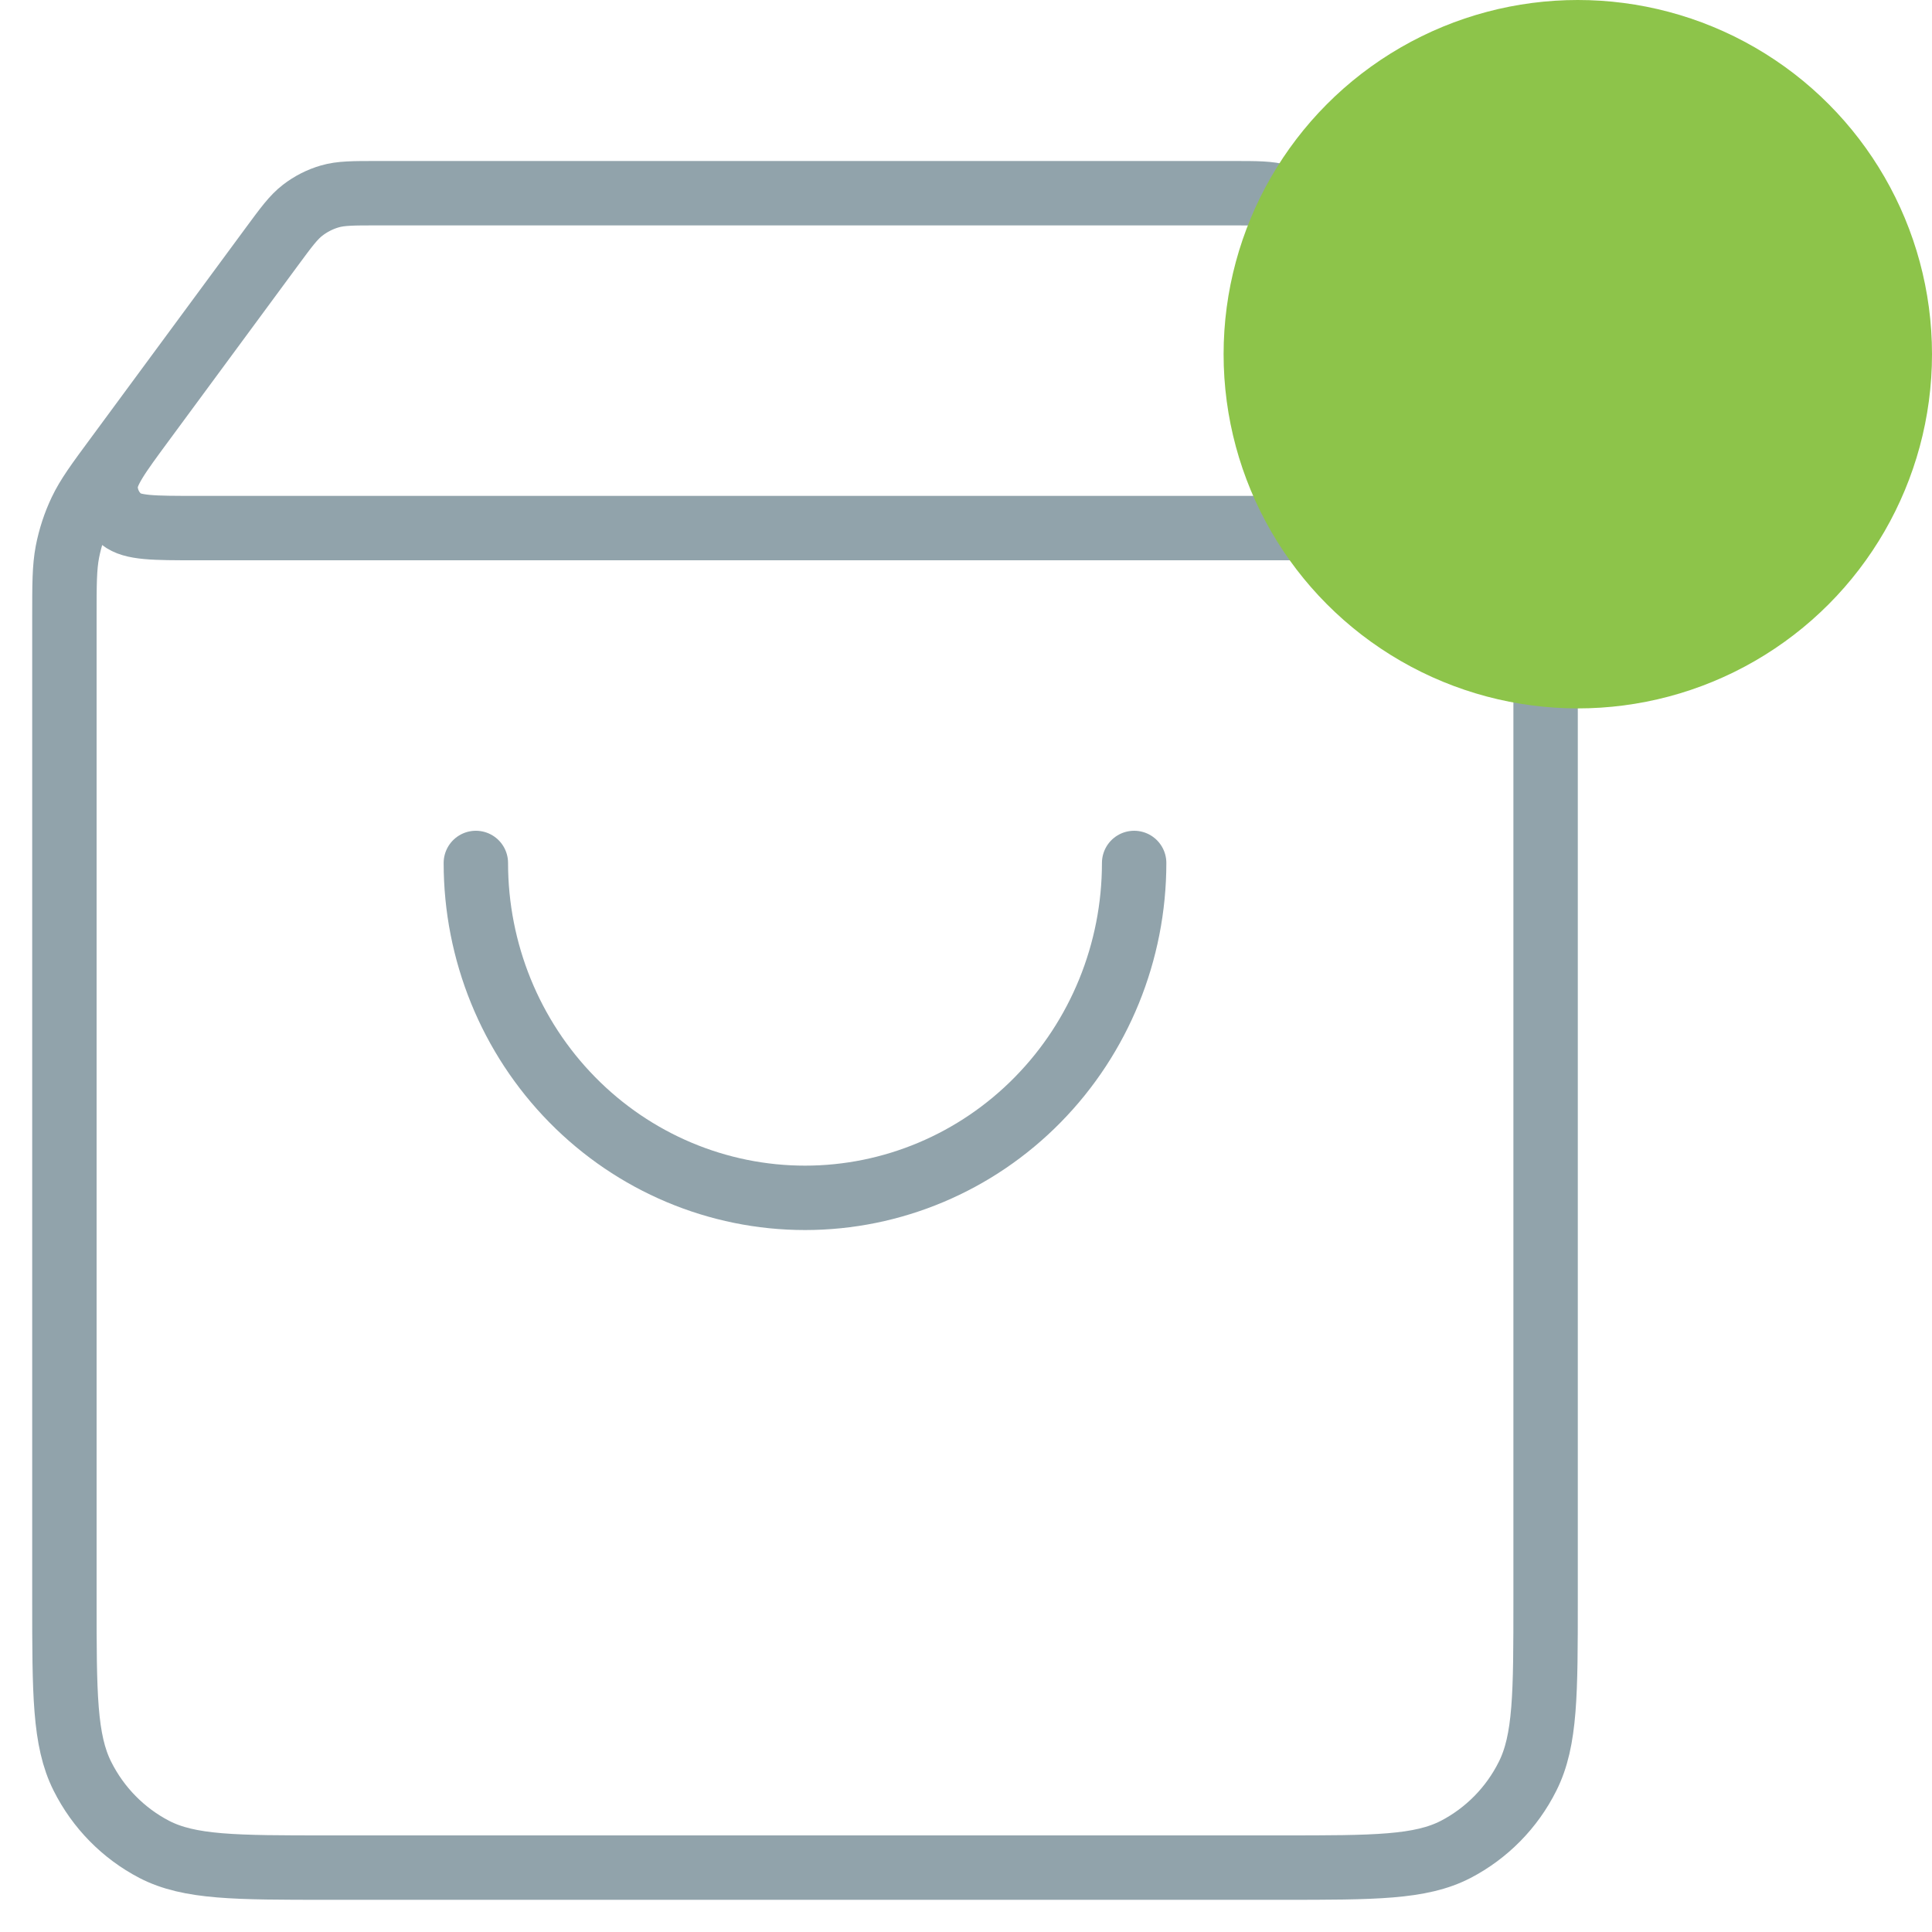 <svg width="30" height="30" viewBox="0 0 30 30" fill="none" xmlns="http://www.w3.org/2000/svg">
<g id="&#208;&#186;&#208;&#190;&#209;&#128;&#208;&#183;&#208;&#184;&#208;&#189;&#208;&#176;">
<path id="Icon" d="M4.22 3.832L2.227 6.536C1.832 7.072 1.634 7.339 1.639 7.564C1.643 7.759 1.733 7.941 1.884 8.062C2.057 8.2 2.386 8.2 3.044 8.2H21.956C22.614 8.2 22.943 8.2 23.116 8.062C23.267 7.941 23.357 7.759 23.361 7.564C23.366 7.339 23.168 7.072 22.773 6.536L20.78 3.832M4.22 3.832C4.445 3.527 4.557 3.374 4.7 3.264C4.826 3.167 4.969 3.094 5.121 3.05C5.293 3 5.481 3 5.856 3H19.144C19.519 3 19.707 3 19.879 3.05C20.031 3.094 20.174 3.167 20.3 3.264C20.443 3.374 20.555 3.527 20.78 3.832M4.22 3.832L1.818 7.091C1.514 7.502 1.363 7.708 1.255 7.935C1.159 8.136 1.09 8.349 1.047 8.568C1 8.815 1 9.072 1 9.587L1 24.84C1 26.296 1 27.024 1.279 27.58C1.524 28.07 1.915 28.467 2.395 28.717C2.942 29 3.658 29 5.089 29L19.911 29C21.342 29 22.058 29 22.605 28.717C23.085 28.467 23.477 28.07 23.721 27.58C24 27.024 24 26.296 24 24.84V9.587C24 9.072 24 8.815 23.953 8.568C23.91 8.349 23.841 8.136 23.745 7.935C23.637 7.708 23.486 7.502 23.182 7.091L20.78 3.832M17.611 13.4C17.611 14.779 17.073 16.102 16.114 17.077C15.156 18.052 13.856 18.6 12.5 18.6C11.144 18.6 9.844 18.052 8.886 17.077C7.927 16.102 7.389 14.779 7.389 13.4" stroke="#91A3AB" stroke-linecap="round" stroke-linejoin="round"/>
<circle id="Ellipse 12" cx="24.5" cy="5.5" r="5.5" fill="#8DC44A"/>
</g>
</svg>
